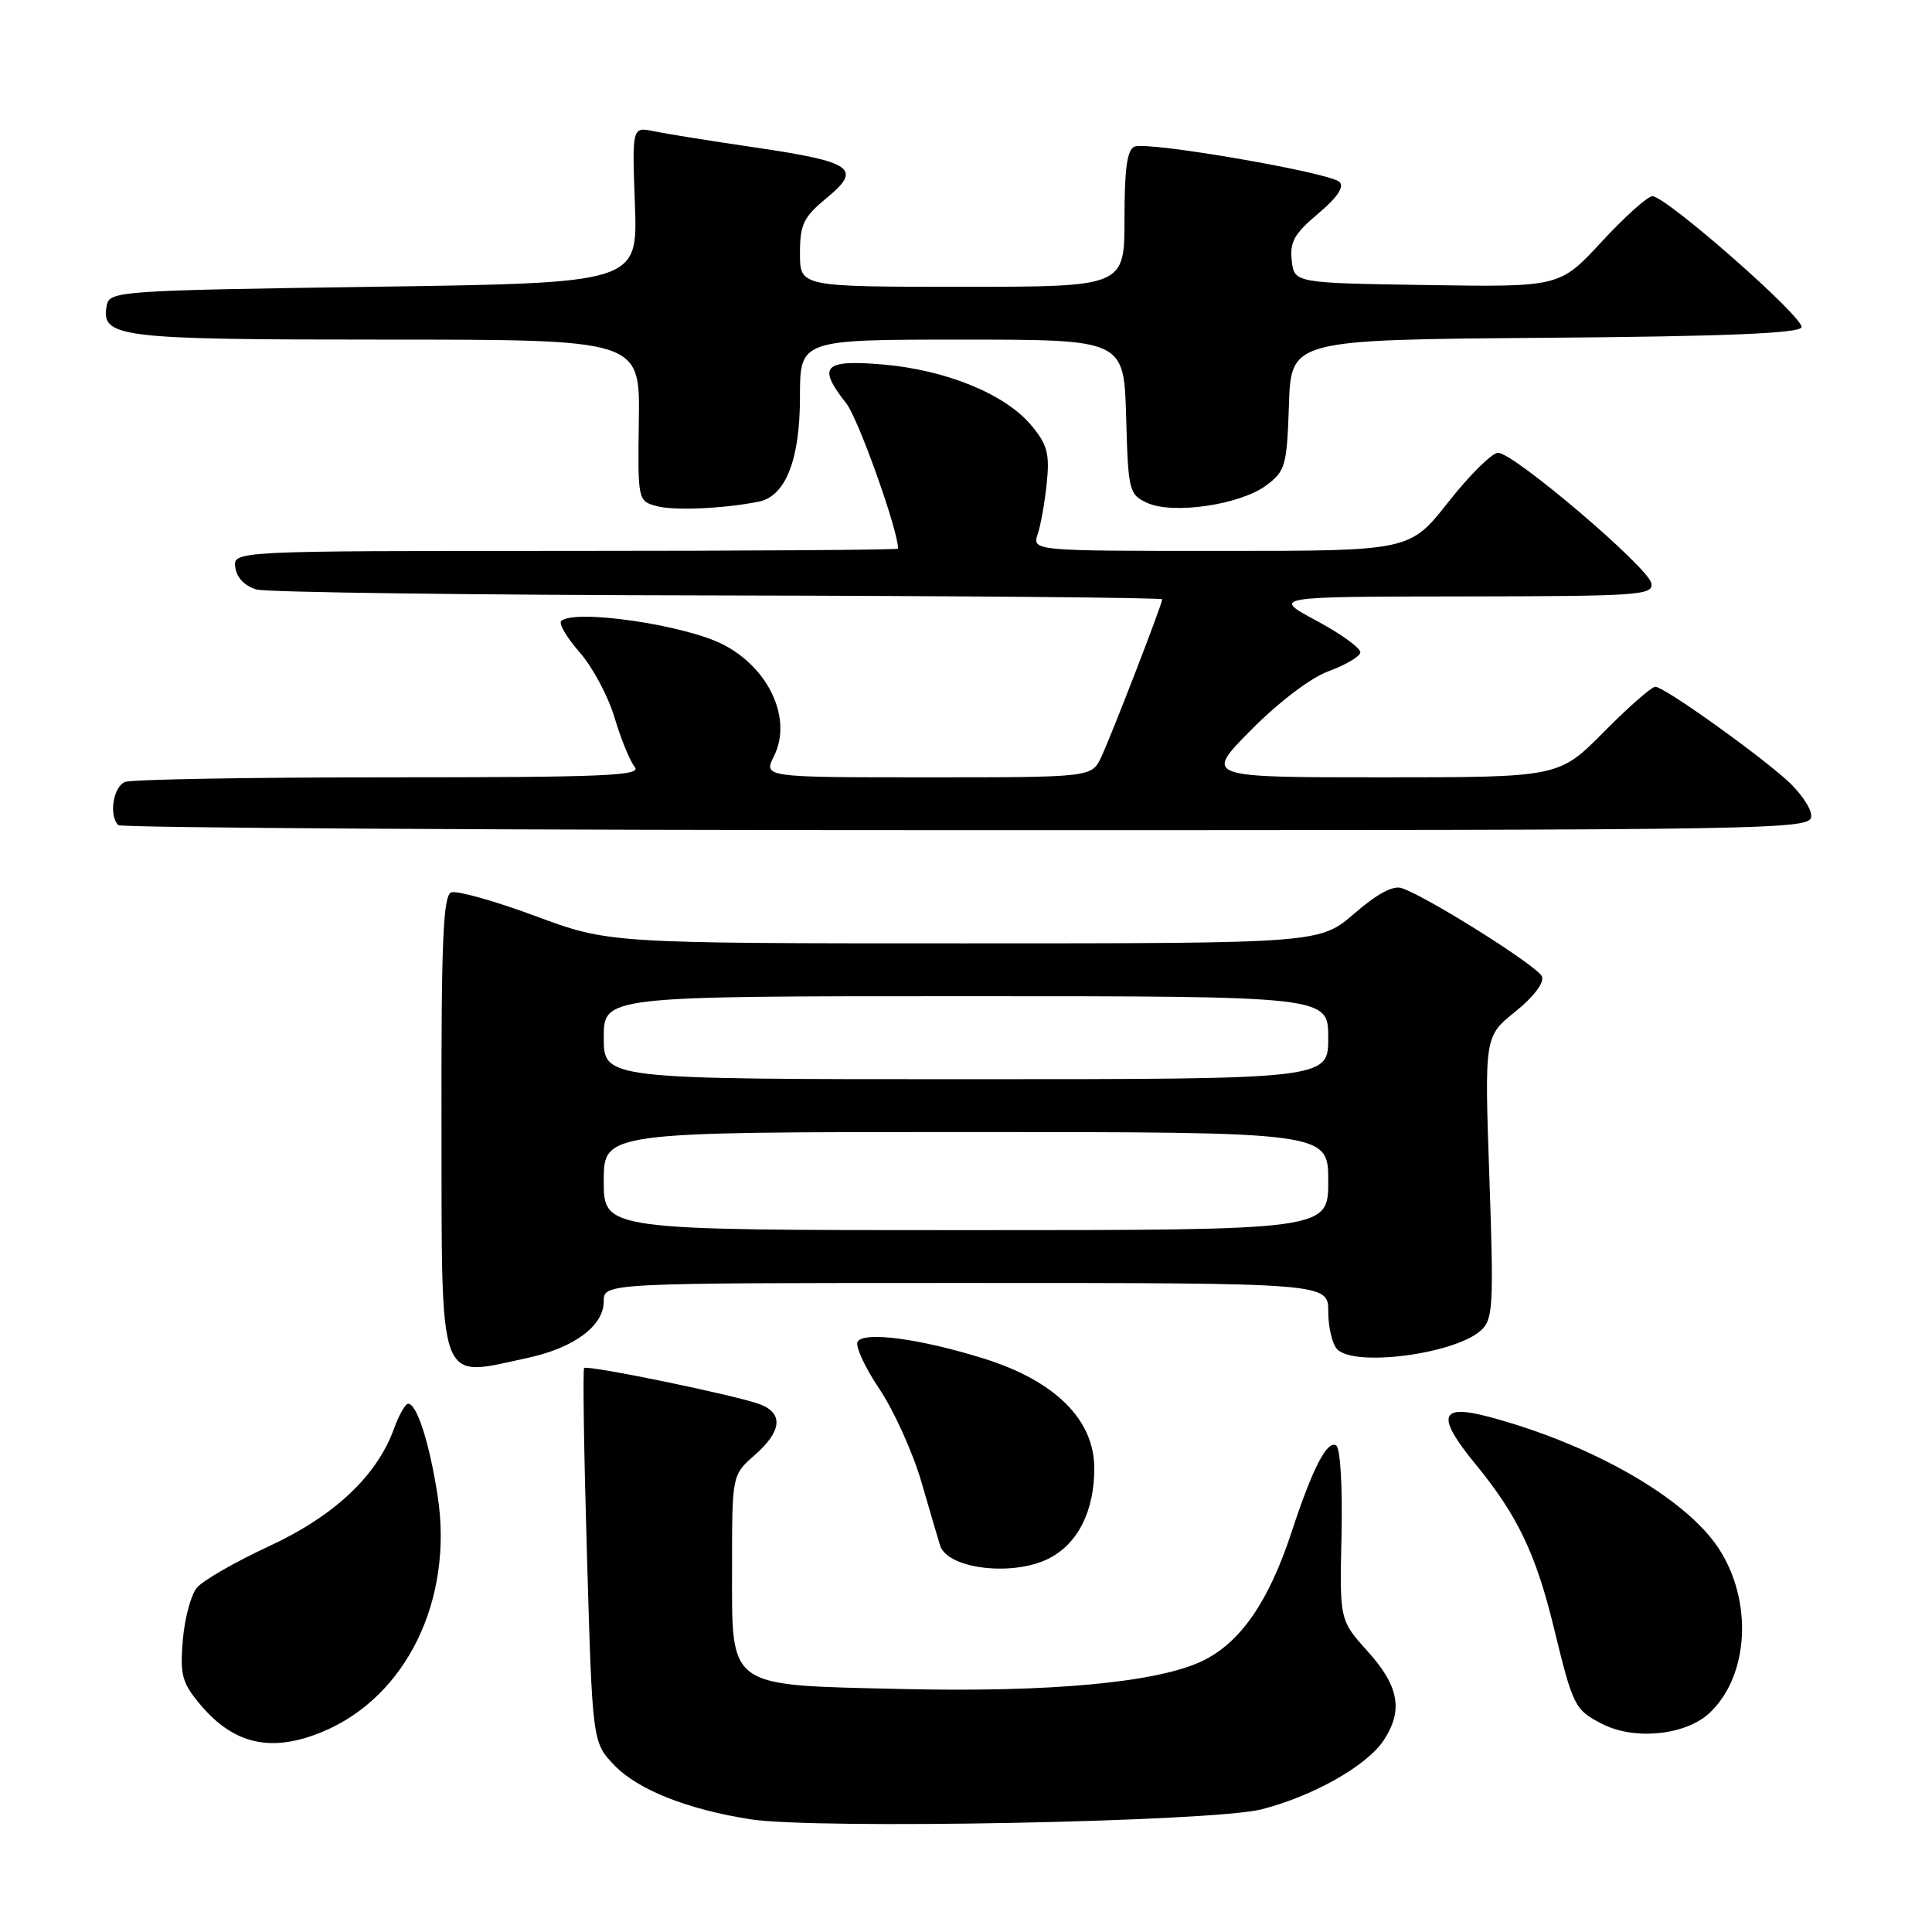 <?xml version="1.0" encoding="UTF-8" standalone="no"?>
<!DOCTYPE svg PUBLIC "-//W3C//DTD SVG 1.1//EN" "http://www.w3.org/Graphics/SVG/1.1/DTD/svg11.dtd" >
<svg xmlns="http://www.w3.org/2000/svg" xmlns:xlink="http://www.w3.org/1999/xlink" version="1.1" viewBox="0 0 256 256">
 <g >
 <path fill="currentColor"
d=" M 167.15 239.75 C 174.01 238.00 181.14 233.96 183.36 230.58 C 185.95 226.62 185.38 223.43 181.25 218.84 C 177.50 214.68 177.50 214.68 177.76 203.40 C 177.90 196.95 177.60 191.87 177.05 191.53 C 175.85 190.79 173.91 194.56 171.11 203.10 C 168.10 212.24 164.36 217.65 159.36 220.07 C 153.42 222.94 139.21 224.27 119.37 223.80 C 96.15 223.25 97.00 223.86 97.00 207.70 C 97.00 195.45 97.00 195.45 100.00 192.81 C 103.59 189.67 103.84 187.27 100.71 186.08 C 97.65 184.91 77.84 180.83 77.40 181.27 C 77.21 181.46 77.38 192.70 77.78 206.24 C 78.50 230.87 78.50 230.87 81.41 233.91 C 84.51 237.14 91.04 239.74 99.39 241.06 C 108.05 242.43 160.65 241.41 167.15 239.75 Z  M 42.78 229.45 C 53.85 224.83 60.11 211.97 57.99 198.21 C 56.91 191.21 55.24 186.00 54.08 186.00 C 53.71 186.00 52.86 187.49 52.20 189.32 C 49.94 195.57 44.28 200.89 35.61 204.90 C 31.15 206.97 26.86 209.44 26.08 210.39 C 25.29 211.34 24.46 214.48 24.22 217.36 C 23.84 221.96 24.12 222.99 26.56 225.89 C 31.01 231.18 36.01 232.28 42.78 229.45 Z  M 226.53 226.97 C 231.77 222.05 232.30 212.07 227.69 205.11 C 223.29 198.46 210.90 191.37 197.34 187.75 C 190.73 185.98 190.26 187.61 195.53 194.03 C 201.09 200.81 203.52 205.90 205.92 215.79 C 208.44 226.13 208.66 226.57 212.32 228.44 C 216.61 230.63 223.38 229.93 226.53 226.97 Z  M 139.03 206.48 C 142.85 204.51 145.00 200.21 145.00 194.55 C 145.00 188.11 139.79 182.95 130.31 180.00 C 121.91 177.38 114.49 176.39 113.64 177.78 C 113.29 178.34 114.58 181.15 116.50 184.01 C 118.43 186.87 120.94 192.43 122.09 196.36 C 123.23 200.28 124.34 204.07 124.56 204.77 C 125.53 207.91 134.27 208.94 139.03 206.48 Z  M 69.91 179.93 C 76.07 178.60 80.00 175.69 80.00 172.43 C 80.00 170.00 80.00 170.00 128.00 170.00 C 176.00 170.00 176.00 170.00 176.00 173.80 C 176.00 175.89 176.54 178.14 177.20 178.80 C 179.56 181.16 192.78 179.41 196.23 176.29 C 197.84 174.83 197.94 173.08 197.35 156.02 C 196.70 137.34 196.70 137.34 200.77 134.06 C 203.20 132.11 204.64 130.22 204.32 129.39 C 203.81 128.07 189.38 118.96 185.77 117.69 C 184.61 117.28 182.51 118.40 179.46 121.04 C 174.88 125.00 174.88 125.00 127.79 125.00 C 80.70 125.00 80.70 125.00 70.91 121.37 C 65.53 119.37 60.52 117.97 59.79 118.25 C 58.72 118.66 58.46 124.67 58.50 148.93 C 58.55 184.35 57.88 182.51 69.91 179.93 Z  M 240.00 108.10 C 240.00 107.06 238.48 104.87 236.62 103.24 C 231.99 99.18 220.45 91.00 219.34 91.00 C 218.84 91.00 215.77 93.70 212.50 97.00 C 206.56 103.00 206.56 103.00 183.06 103.00 C 159.56 103.00 159.56 103.00 165.80 96.70 C 169.45 93.02 173.70 89.79 176.02 88.95 C 178.20 88.15 180.10 87.05 180.25 86.50 C 180.39 85.95 177.80 84.05 174.50 82.28 C 168.50 79.06 168.50 79.06 193.82 79.03 C 217.25 79.00 219.12 78.87 218.81 77.28 C 218.41 75.17 200.57 60.00 198.51 60.00 C 197.70 60.00 194.74 62.93 191.93 66.50 C 186.82 73.00 186.82 73.00 161.79 73.00 C 136.77 73.00 136.77 73.00 137.51 70.75 C 137.92 69.51 138.46 66.44 138.71 63.93 C 139.10 60.09 138.76 58.86 136.61 56.31 C 133.14 52.19 125.28 48.99 116.91 48.29 C 109.11 47.64 108.27 48.54 112.14 53.45 C 113.73 55.48 119.00 70.25 119.00 72.70 C 119.00 72.86 99.17 73.00 74.93 73.00 C 30.86 73.00 30.86 73.00 31.18 75.21 C 31.38 76.57 32.46 77.68 34.00 78.11 C 35.38 78.49 62.94 78.85 95.25 78.90 C 127.56 78.96 154.00 79.19 154.00 79.41 C 154.00 80.04 147.41 97.09 145.95 100.25 C 144.68 103.00 144.68 103.00 122.92 103.00 C 101.15 103.00 101.15 103.00 102.56 100.18 C 105.00 95.29 101.95 88.58 95.85 85.42 C 90.75 82.78 76.02 80.65 74.36 82.30 C 74.02 82.65 75.12 84.52 76.82 86.45 C 78.52 88.39 80.60 92.29 81.44 95.11 C 82.28 97.94 83.48 100.87 84.11 101.63 C 85.07 102.79 80.01 103.00 51.70 103.00 C 33.26 103.00 17.45 103.27 16.58 103.61 C 15.01 104.21 14.39 108.06 15.67 109.33 C 16.03 109.70 66.66 110.00 128.17 110.00 C 237.30 110.00 240.00 109.95 240.00 108.10 Z  M 100.51 66.48 C 104.09 65.78 106.00 60.94 106.00 52.60 C 106.00 45.00 106.00 45.00 127.47 45.00 C 148.93 45.00 148.93 45.00 149.22 55.24 C 149.49 65.06 149.60 65.52 152.00 66.63 C 155.41 68.20 164.33 66.89 167.78 64.32 C 170.32 62.42 170.52 61.74 170.79 53.66 C 171.08 45.03 171.08 45.03 204.71 44.76 C 228.53 44.58 238.44 44.17 238.71 43.37 C 239.12 42.13 220.77 26.00 218.95 26.00 C 218.32 26.00 215.30 28.71 212.24 32.02 C 206.67 38.04 206.67 38.04 189.09 37.77 C 171.50 37.50 171.50 37.50 171.16 34.51 C 170.88 32.07 171.52 30.94 174.66 28.31 C 177.19 26.18 178.15 24.76 177.49 24.11 C 176.25 22.87 152.18 18.72 150.35 19.42 C 149.35 19.80 149.00 22.31 149.00 28.97 C 149.00 38.00 149.00 38.00 127.50 38.00 C 106.00 38.00 106.00 38.00 106.00 33.57 C 106.00 29.72 106.46 28.77 109.54 26.23 C 114.29 22.32 113.05 21.45 99.93 19.52 C 94.19 18.68 88.21 17.72 86.63 17.39 C 83.75 16.79 83.75 16.79 84.13 27.14 C 84.50 37.50 84.50 37.50 49.51 38.00 C 15.93 38.48 14.51 38.58 14.15 40.43 C 13.33 44.73 15.47 45.00 51.09 45.00 C 84.80 45.00 84.80 45.00 84.65 55.69 C 84.50 66.30 84.52 66.39 87.00 67.06 C 89.31 67.69 95.73 67.41 100.51 66.48 Z  M 80.00 156.50 C 80.00 150.00 80.00 150.00 128.00 150.00 C 176.00 150.00 176.00 150.00 176.00 156.50 C 176.00 163.00 176.00 163.00 128.00 163.00 C 80.00 163.00 80.00 163.00 80.00 156.50 Z  M 80.00 137.50 C 80.00 132.00 80.00 132.00 128.00 132.00 C 176.00 132.00 176.00 132.00 176.00 137.50 C 176.00 143.00 176.00 143.00 128.00 143.00 C 80.00 143.00 80.00 143.00 80.00 137.50 Z "/>
</g>
</svg>